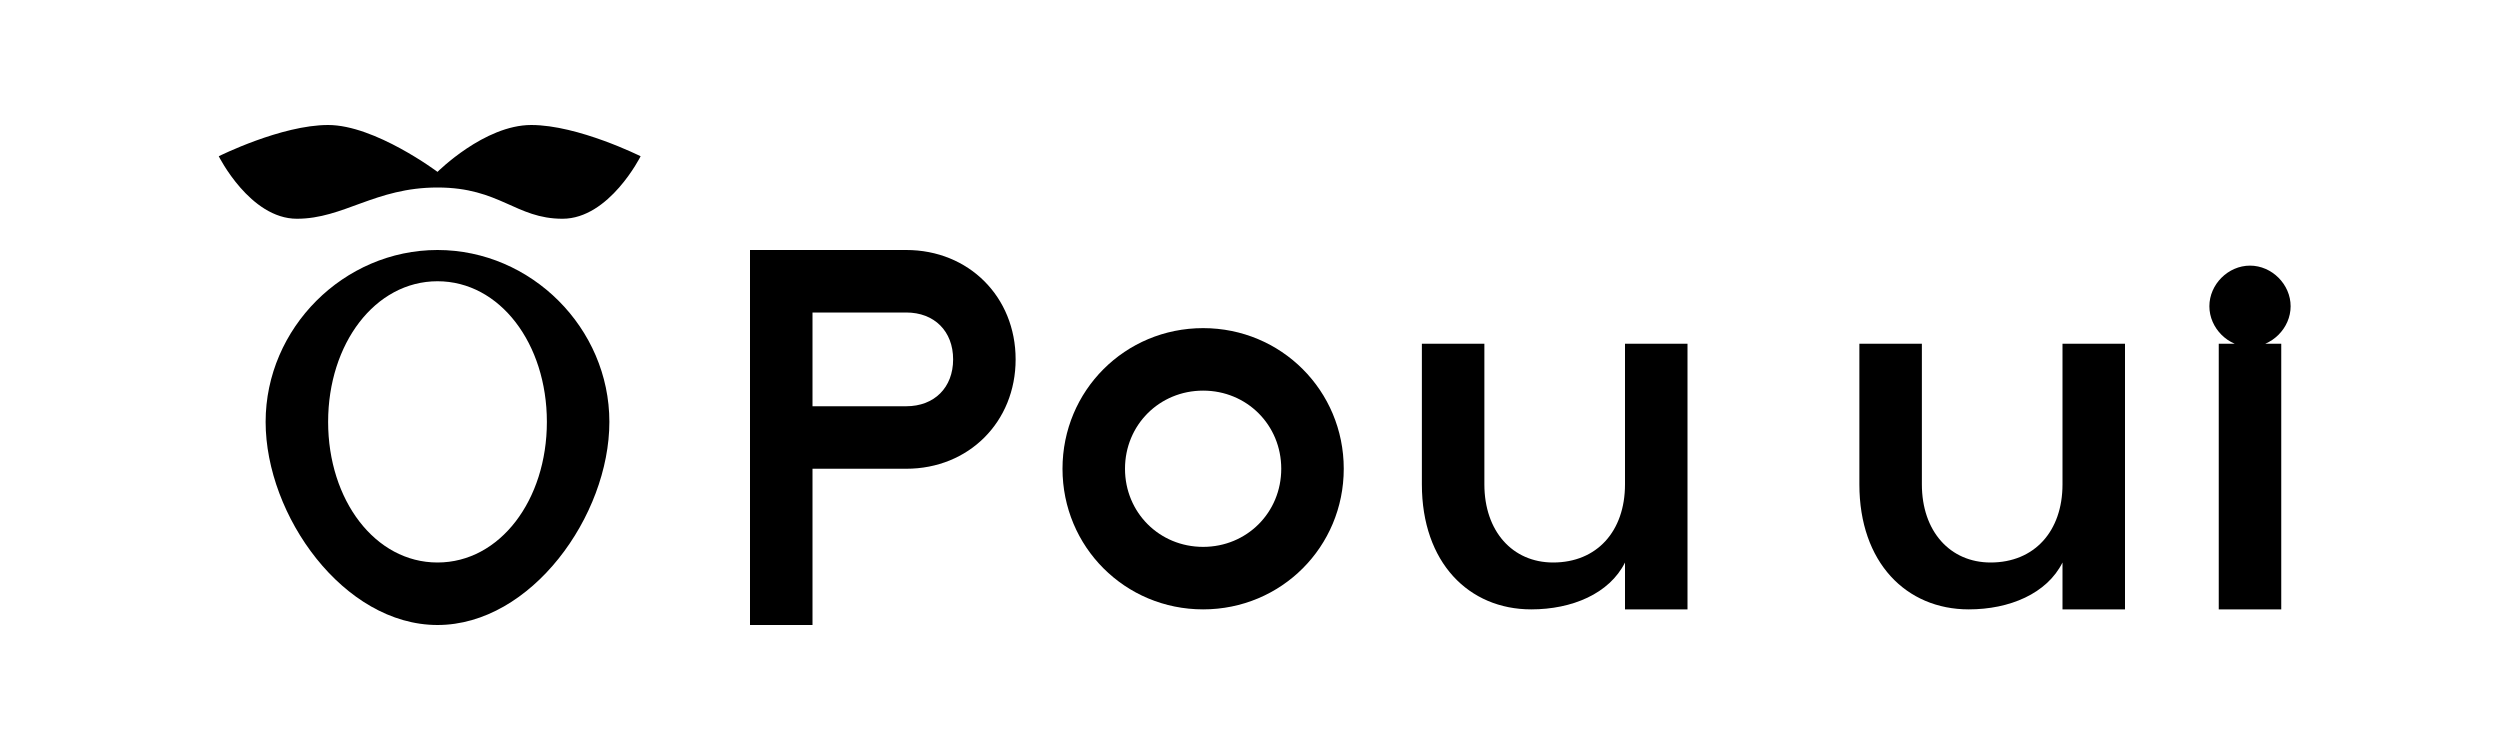 <svg width="100" height="30" viewBox="0 0 100 30" fill="none" xmlns="http://www.w3.org/2000/svg">
  <path d="M36.25 10C38.75 10 40.625 11.875 40.625 14.375C40.625 16.875 38.75 18.75 36.25 18.75H32.5V25H30V10H36.25ZM36.25 16.25C37.375 16.25 38.125 15.5 38.125 14.375C38.125 13.25 37.375 12.5 36.25 12.5H32.5V16.25H36.25Z" fill="black"/>
  <path d="M42.5 18.75C42.5 15.625 45 13.125 48.125 13.125C51.25 13.125 53.75 15.625 53.75 18.75C53.75 21.875 51.25 24.375 48.125 24.375C45 24.375 42.5 21.875 42.5 18.75ZM45 18.75C45 20.5 46.375 21.875 48.125 21.875C49.875 21.875 51.25 20.5 51.25 18.75C51.25 17 49.875 15.625 48.125 15.625C46.375 15.625 45 17 45 18.75Z" fill="black"/>
  <path d="M67.5 13.75V24.375H65V22.5C64.375 23.75 62.875 24.375 61.25 24.375C58.75 24.375 56.875 22.5 56.875 19.375V13.75H59.375V19.375C59.375 21.25 60.5 22.5 62.125 22.5C63.875 22.5 65 21.25 65 19.375V13.75H67.5Z" fill="black"/>
  <path d="M85 13.75V24.375H82.5V22.5C81.875 23.75 80.375 24.375 78.75 24.375C76.25 24.375 74.375 22.5 74.375 19.375V13.75H76.875V19.375C76.875 21.25 78 22.5 79.625 22.5C81.375 22.5 82.5 21.25 82.5 19.375V13.75H85Z" fill="black"/>
  <path d="M90 10.625C90.875 10.625 91.625 11.375 91.625 12.25C91.625 13.125 90.875 13.875 90 13.875C89.125 13.875 88.375 13.125 88.375 12.25C88.375 11.375 89.125 10.625 90 10.625ZM88.75 13.75H91.25V24.375H88.75V13.75Z" fill="black"/>
  <path d="M17.5 7.5C20 7.5 20.625 8.75 22.5 8.75C24.375 8.75 25.625 6.25 25.625 6.25C25.625 6.25 23.125 5 21.25 5C19.375 5 17.5 6.875 17.5 6.875C17.5 6.875 15 5 13.125 5C11.25 5 8.75 6.25 8.75 6.25C8.75 6.25 10 8.75 11.875 8.75C13.75 8.75 15 7.5 17.5 7.5Z" fill="black"/>
  <path d="M17.5 10C13.75 10 10.625 13.125 10.625 16.875C10.625 20.625 13.75 25 17.5 25C21.25 25 24.375 20.625 24.375 16.875C24.375 13.125 21.25 10 17.5 10ZM17.5 22.5C15 22.5 13.125 20 13.125 16.875C13.125 13.75 15 11.25 17.5 11.25C20 11.25 21.875 13.75 21.875 16.875C21.875 20 20 22.5 17.5 22.5Z" fill="black"/>
</svg> 
